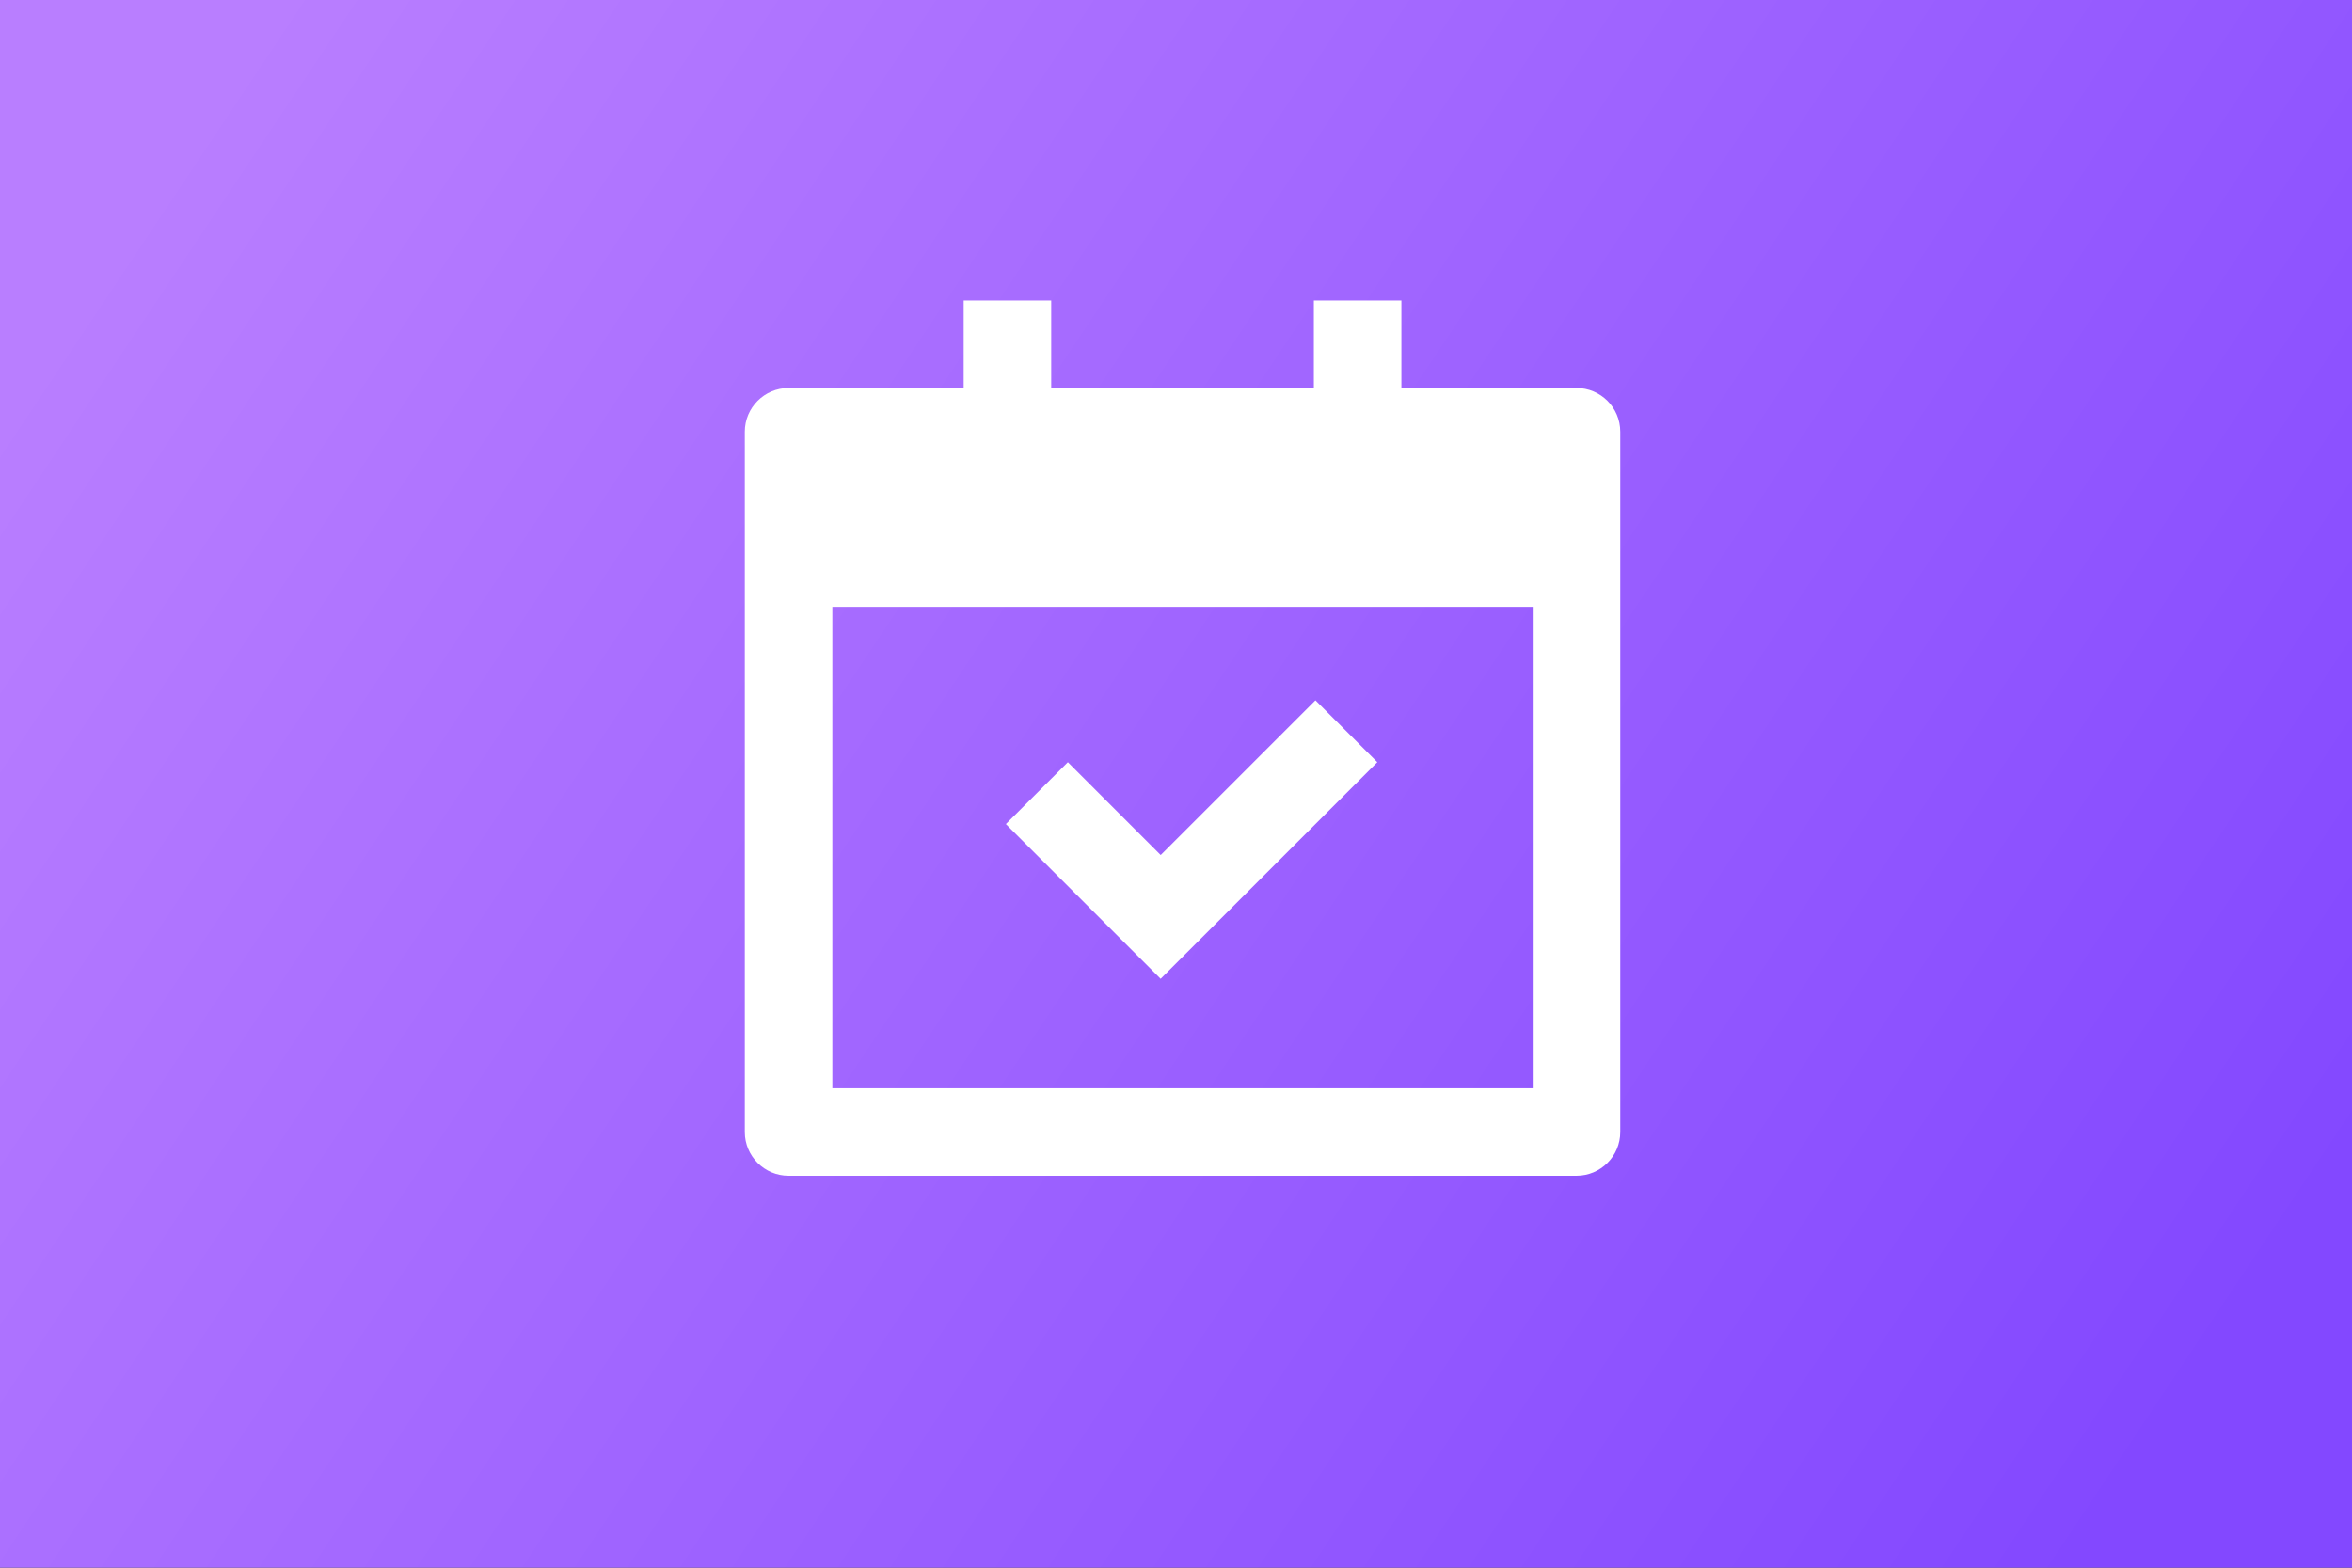 <?xml version="1.0" encoding="UTF-8"?>
<svg width="180px" height="120px" viewBox="0 0 180 120" version="1.1" xmlns="http://www.w3.org/2000/svg" xmlns:xlink="http://www.w3.org/1999/xlink">
    <rect x="0" y="0" width="180" height="120" fill="#333333" stroke="none"/>
    <title>Artboard Copy 5</title>
    <defs>
        <linearGradient x1="0%" y1="27.778%" x2="100%" y2="72.222%" id="linearGradient-1">
            <stop stop-color="#B97EFF" offset="0%"></stop>
            <stop stop-color="#8348FF" offset="100%"></stop>
        </linearGradient>
    </defs>
    <g id="Artboard-Copy-5" stroke="none" stroke-width="1" fill="none" fill-rule="evenodd">
        <rect id="Rectangle" fill="url(#linearGradient-1)" x="0" y="0" width="180" height="120"></rect>
        <g id="Group" transform="translate(50, 20)">
            <polygon id="Path" points="0 0 80 0 80 80 0 80"></polygon>
            <path d="M30.45,3 L30.45,9.7 L50.55,9.7 L50.55,3 L57.25,3 L57.25,9.7 L70.65,9.7 C72.5,9.7 74,11.2 74,13.05 L74,66.65 C74,68.5 72.5,70 70.65,70 L10.35,70 C8.5,70 7,68.5 7,66.65 L7,13.05 C7,11.2 8.5,9.7 10.35,9.7 L23.75,9.7 L23.75,3 L30.45,3 Z M67.3,26.45 L13.7,26.45 L13.7,63.3 L67.3,63.3 L67.3,26.45 Z M50.671,33.606 L55.407,38.343 L38.825,54.925 L26.979,43.079 L31.723,38.343 L38.828,45.451 L50.674,33.606 L50.671,33.606 Z" id="Shape" fill="#FFFFFF" fill-rule="nonzero"></path>
        </g>
    </g>
</svg>